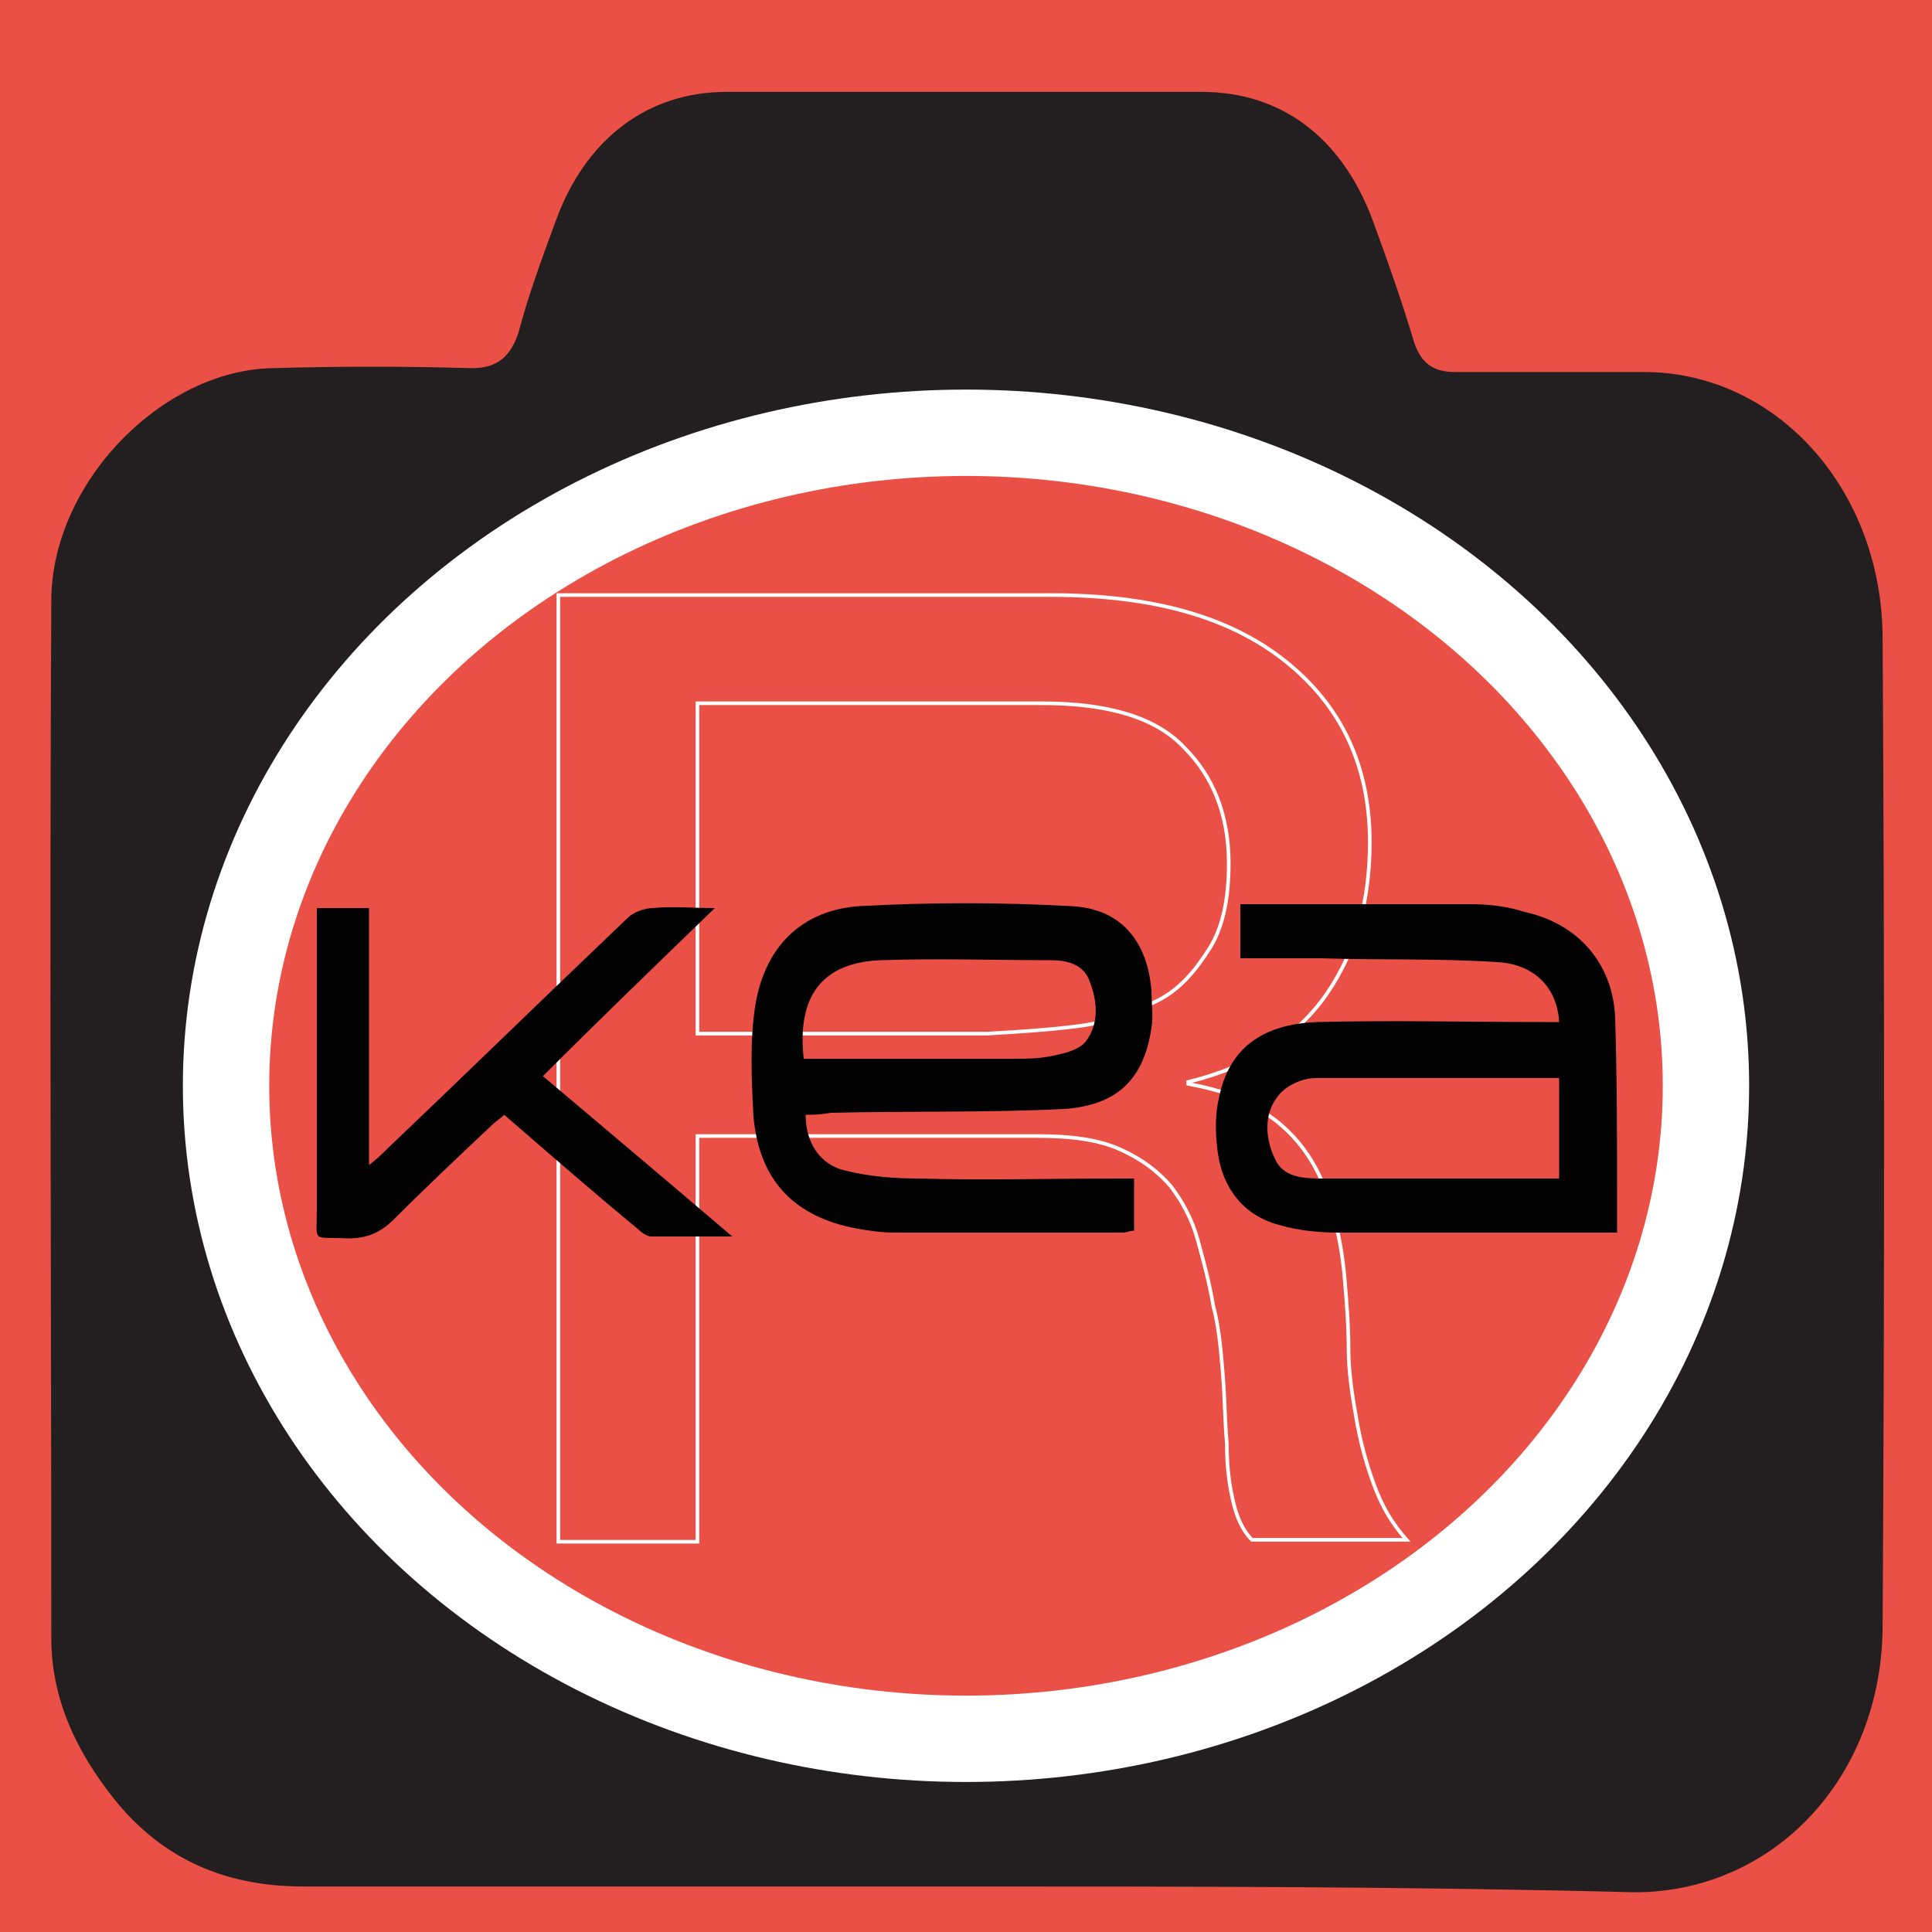 <?xml version="1.0" encoding="utf-8"?>
<!-- Generator: Adobe Illustrator 22.0.1, SVG Export Plug-In . SVG Version: 6.00 Build 0)  -->
<svg version="1.1" id="bg" xmlns="http://www.w3.org/2000/svg" xmlns:xlink="http://www.w3.org/1999/xlink" x="0px" y="0px"
	 viewBox="0 0 100 100" style="enable-background:new 0 0 100 100;" xml:space="preserve">
<style type="text/css">
	.st0{fill:#EA5045;}
	.st1{clip-path:url(#SVGID_2_);fill:#231F20;stroke:#EA5045;stroke-width:0.711;stroke-miterlimit:10;}
	.st2{fill:#231F20;}
	.st3{fill:#EA5045;stroke:#FFFFFF;stroke-width:4.47;stroke-miterlimit:10;}
	.st4{fill:#EA5045;stroke:#FFFFFF;stroke-width:0.188;stroke-miterlimit:10;}
	.st5{fill:#020202;}
</style>
<rect class="st0" width="100" height="100"/>
<g>
	<g>
		<defs>
			<rect id="SVGID_1_" x="2.4" y="3" width="95.6" height="95"/>
		</defs>
		<clipPath id="SVGID_2_">
			<use xlink:href="#SVGID_1_"  style="overflow:visible;"/>
		</clipPath>
		<path class="st1" d="M28,58.1c-0.5,13.1,9.9,25.2,22,25.1c11.9,0,21.9-11.3,22.1-24.7c0.2-12.9-9.3-25.3-22-25.4
			C37.6,33.1,27.6,45.4,28,58.1L28,58.1z M50,98c-11.4,0-22.9,0-34.3,0c-3.9,0-7.4-1.3-10.1-4.7c-1.9-2.4-3.3-5.2-3.3-8.5
			c0-17.9-0.1-35.8,0-53.7c0-6.3,5.9-12.3,11.8-12.4c3.4-0.1,6.9-0.1,10.3,0c1.1,0,1.7-0.4,2.1-1.6c0.5-1.9,1.2-3.8,1.9-5.7
			c1.6-4.5,5-7,9.2-7c8.2,0,16.4,0,24.6,0c4.4,0,7.7,2.6,9.3,7.2c0.7,1.9,1.4,3.9,2,5.9c0.3,1,0.8,1.4,1.8,1.4c3.3,0,6.6,0,9.8,0
			c7,0,12.7,6.2,12.7,14.2c0.1,17,0.1,34,0,51c0,8.1-5.8,14.2-13.2,14.2C73.1,98,61.5,98,50,98L50,98z"/>
	</g>
	<path class="st2" d="M64.4,57.7c0.4,8.9-6.5,16.7-14.6,16.6c-7-0.1-14.2-6.4-14.2-16.6c0-9.7,6.5-16.6,14.5-16.6
		C58.4,41,64.8,49.1,64.4,57.7L64.4,57.7z"/>
</g>
<ellipse class="st3" cx="50" cy="56.2" rx="38.3" ry="33.8"/>
<g>
	<path class="st4" d="M54.4,30.8c5.2,0,9.2,1.1,12.1,3.4c2.9,2.3,4.4,5.4,4.4,9.4c0,3-0.7,5.6-2.2,7.8c-1.5,2.2-3.9,3.8-7.2,4.6v0.1
		c1.6,0.3,2.8,0.7,3.8,1.4c1,0.6,1.8,1.4,2.4,2.3c0.6,0.9,1,1.9,1.3,3s0.5,2.2,0.6,3.4c0.1,1.2,0.2,2.4,0.2,3.6
		c0,1.2,0.2,2.5,0.4,3.6c0.2,1.2,0.5,2.3,0.9,3.4c0.4,1.1,0.9,2,1.7,2.9h-8c-0.5-0.5-0.8-1.2-1-2.1c-0.2-0.9-0.3-1.8-0.3-2.9
		c-0.1-1.1-0.1-2.2-0.2-3.5c-0.1-1.2-0.2-2.5-0.5-3.6c-0.2-1.2-0.5-2.3-0.8-3.4c-0.3-1.1-0.8-2-1.4-2.8c-0.7-0.8-1.5-1.4-2.6-1.9
		c-1.1-0.5-2.5-0.7-4.3-0.7H36.1v21h-7.2V30.8H54.4z M55.9,53.1c1.5-0.2,2.8-0.7,4-1.3s2-1.6,2.7-2.7c0.7-1.1,1-2.6,1-4.4
		c0-2.5-0.8-4.5-2.3-6c-1.5-1.6-4-2.3-7.4-2.3H36.1v17.1h15C52.8,53.4,54.4,53.3,55.9,53.1z"/>
</g>
<g>
	<g>
		<path class="st5" d="M80.7,61c0-1.8,0-3.5,0-5.2c-4.2,0-8.4,0-12.6,0c-0.7,0-1.6,0.4-2,1c-0.7,0.9-0.6,2.2-0.1,3.2
			c0.4,0.9,1.4,1,2.3,1c2.8,0,5.6,0,8.3,0C77.9,61,79.2,61,80.7,61L80.7,61z M80.7,52.9c-0.1-1.8-1.3-3-3.2-3.1
			c-3-0.2-6.1-0.1-9.1-0.2c-1.4,0-2.8,0-4.2,0c0-1,0-1.9,0-2.8c0.3,0,0.5,0,0.7,0c3.7,0,7.4,0,11.2,0c0.9,0,1.9,0.1,2.8,0.4
			c2.8,0.6,4.6,2.7,4.7,5.5c0.1,3.2,0.1,6.5,0.1,9.7c0,0.4,0,0.9,0,1.4c-0.4,0-0.7,0-1,0c-4.5,0-8.9,0-13.4,0c-1,0-2.1-0.1-3.1-0.4
			c-1.9-0.5-3-2-3.2-4c-0.1-0.9-0.1-1.8,0.1-2.6c0.5-2.5,2.2-3.8,5.1-3.9c3.9-0.1,7.7,0,11.6,0C80,52.9,80.3,52.9,80.7,52.9
			L80.7,52.9z"/>
		<path class="st5" d="M41.6,54.8c0.3,0,0.6,0,0.9,0c3.3,0,6.6,0,9.9,0c0.8,0,1.5,0,2.3-0.2c0.5-0.1,1.2-0.3,1.5-0.7
			c0.7-0.9,0.6-2.1,0.2-3.1c-0.3-0.9-1.2-1.1-2-1.1c-2.9,0-5.9-0.1-8.8,0C42.9,49.8,41.2,51.2,41.6,54.8L41.6,54.8z M41.7,57.7
			c0,1.4,0.7,2.6,2.1,2.9c1.2,0.3,2.5,0.4,3.8,0.4c3.3,0.1,6.6,0,10,0c0.3,0,0.7,0,1.1,0v2.7c-0.2,0-0.4,0.1-0.6,0.1
			c-3.9,0-7.9,0-11.8,0c-0.7,0-1.3-0.1-1.9-0.2c-3.3-0.6-5.1-2.5-5.4-5.8c-0.1-1.9-0.2-3.9,0.1-5.8c0.5-3,2.4-4.9,5.4-5.1
			c3.6-0.2,7.3-0.2,10.9,0c2.6,0.1,4,1.8,4.2,4.4c0,0.6,0.1,1.3,0,1.9c-0.4,2.7-1.8,4-4.5,4.2c-4,0.2-8.1,0.1-12.1,0.2
			C42.4,57.7,42.1,57.7,41.7,57.7L41.7,57.7z"/>
		<path class="st5" d="M16.4,47c1,0,1.8,0,2.7,0c0,4.4,0,8.7,0,13.3c0.4-0.3,0.6-0.5,0.8-0.7c4.2-4,8.4-8.1,12.6-12.1
			c0.3-0.3,0.9-0.5,1.3-0.5c1-0.1,2,0,3.2,0c-3.1,3-6,5.8-8.9,8.7c3.2,2.7,6.4,5.4,9.8,8.3c-1.6,0-2.9,0-4.2,0
			c-0.2,0-0.5-0.2-0.7-0.4c-2.3-1.9-4.6-3.9-6.9-5.9c-0.2,0.2-0.4,0.3-0.6,0.5c-1.7,1.6-3.4,3.2-5.1,4.9c-0.7,0.7-1.4,1-2.4,1
			c-1.9-0.1-1.6,0.3-1.6-1.6c0-4.8,0-9.5,0-14.3C16.4,47.7,16.4,47.4,16.4,47L16.4,47z"/>
	</g>
</g>
</svg>
